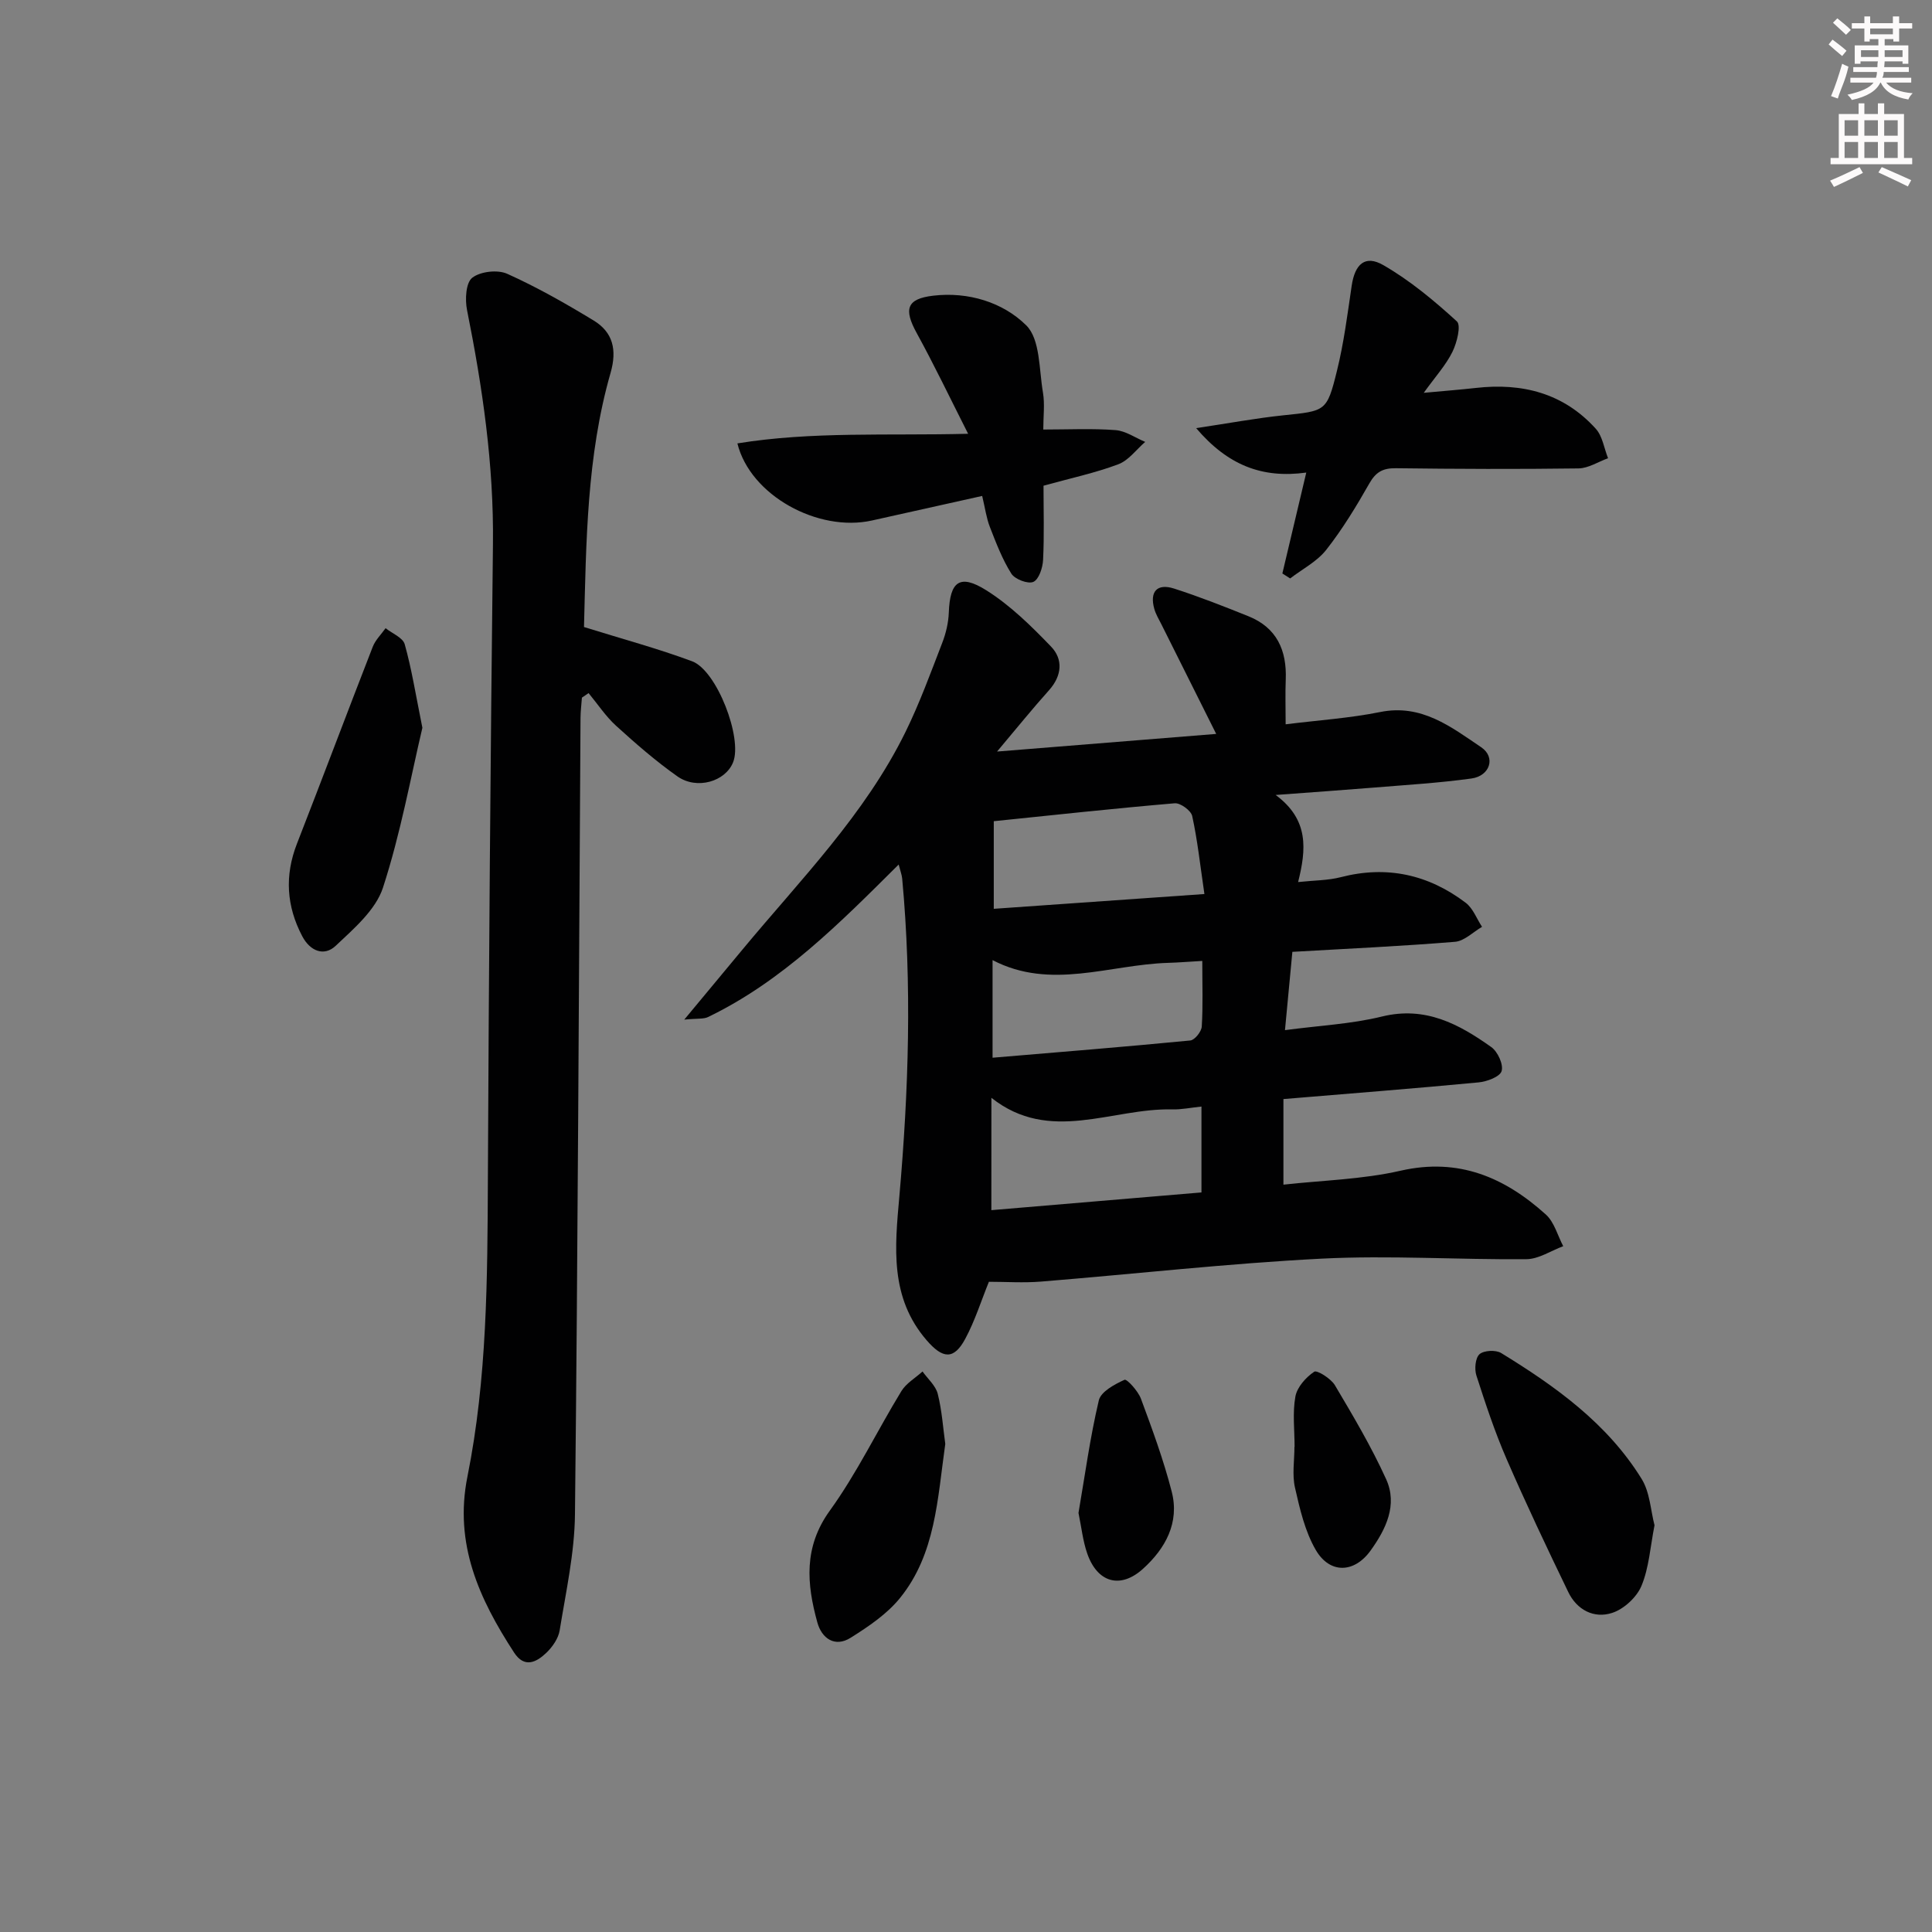 <svg enable-background="new 0 0 400 400" viewBox="0 0 400 400" xmlns="http://www.w3.org/2000/svg"><rect x="0" y="0" width="400" height="400" fill="#808080" stroke="none"/><g fill="#010102"><path d="m206.43 155.6c15.94-1.28 30.5-2.46 45.37-3.65-3.89-7.77-7.63-15.24-11.36-22.72-.52-1.04-1.14-2.05-1.45-3.15-1.01-3.57.55-5.35 4.07-4.23 5.21 1.67 10.32 3.69 15.4 5.73 5.88 2.36 7.98 7.05 7.74 13.12-.12 2.95-.02 5.91-.02 9.26 6.8-.85 13.27-1.27 19.56-2.54 8.58-1.74 14.7 3.09 20.94 7.3 3.05 2.07 1.8 5.93-2.03 6.46-6.73.93-13.54 1.33-20.32 1.89-6.24.51-12.48.94-20.22 1.52 6.97 5.15 6.32 11.34 4.65 18.03 3.37-.36 6.19-.33 8.83-1.01 9.54-2.47 18.15-.55 25.87 5.3 1.51 1.15 2.27 3.29 3.38 4.98-1.86 1.08-3.66 2.94-5.59 3.1-11.08.91-22.2 1.42-33.68 2.08-.51 5.37-.98 10.41-1.53 16.21 7.08-.95 13.73-1.26 20.08-2.82 8.97-2.2 15.92 1.55 22.64 6.33 1.33.95 2.55 3.61 2.13 4.97-.36 1.18-3.04 2.18-4.79 2.34-13.23 1.26-26.49 2.29-40.38 3.45v17.72c7.97-.89 16.31-1.07 24.27-2.89 12.03-2.74 21.54 1.39 30.06 9.07 1.75 1.58 2.43 4.34 3.6 6.56-2.54.94-5.07 2.67-7.62 2.69-14.14.13-28.33-.83-42.43-.11-19.39.99-38.72 3.18-58.08 4.75-3.58.29-7.21.04-10.78.04-1.61 3.97-2.89 8.08-4.89 11.8-2.36 4.4-4.66 4.16-7.97.34-7.71-8.89-6.61-19.32-5.68-29.8 1.93-21.92 2.63-43.85.59-65.8-.07-.78-.37-1.53-.73-2.93-12.28 12.22-24.1 24.15-39.45 31.57-.94.46-2.2.27-4.94.54 4.6-5.54 8.35-10.04 12.08-14.54 11.99-14.45 25.33-27.92 33.73-45.03 2.92-5.95 5.2-12.22 7.59-18.41.77-1.98 1.29-4.17 1.37-6.29.23-6.43 2.25-8.08 7.76-4.62 4.97 3.12 9.31 7.4 13.41 11.66 2.53 2.63 2.26 6.01-.39 9-3.42 3.81-6.63 7.79-10.79 12.73zm42.93 29.5c-.9-6.12-1.44-11.2-2.53-16.16-.25-1.13-2.44-2.73-3.62-2.63-12.53 1.07-25.04 2.43-37.46 3.71v18.14c14.49-1.01 28.51-2 43.61-3.06zm-44.11 65.45c14.92-1.26 29.19-2.46 43.5-3.67 0-6.18 0-11.76 0-17.78-2.22.23-4.15.64-6.06.59-12.48-.31-25.35 7.18-37.43-2.4-.01 7.96-.01 15.36-.01 23.26zm43.67-51.6c-2.83.16-4.97.34-7.11.4-12.13.37-24.28 5.71-36.31-.57v20.21c13.89-1.17 27.43-2.26 40.94-3.57.91-.09 2.31-1.83 2.37-2.88.27-4.27.11-8.58.11-13.59z"/><path d="m120.91 129.82c7.93 2.47 15.28 4.45 22.38 7.09 5.14 1.91 10.48 15.93 8.49 20.91-1.59 3.99-7.5 5.76-11.53 2.92-4.47-3.15-8.63-6.78-12.68-10.46-2.17-1.97-3.82-4.5-5.71-6.78-.46.31-.92.63-1.38.94-.1 1.4-.28 2.81-.29 4.21-.35 54.97-.55 109.95-1.15 164.92-.09 8.01-1.88 16.03-3.17 24-.27 1.67-1.51 3.44-2.78 4.65-2.04 1.94-4.51 3.21-6.65-.07-7.21-11.08-12.47-22.48-9.66-36.45 4.08-20.31 4.14-40.98 4.23-61.62.2-43.81.54-87.62 1.05-131.43.19-16.42-2.16-32.47-5.37-48.48-.43-2.16-.25-5.62 1.08-6.66 1.67-1.31 5.24-1.72 7.23-.83 6.17 2.77 12.1 6.15 17.9 9.67 4.02 2.44 4.87 6.09 3.52 10.82-4.96 17.27-5.05 35.09-5.51 52.65z"/><path d="m294.77 81.33c4.33-.4 7.56-.65 10.78-1.01 9.63-1.1 18.2 1.09 24.85 8.46 1.39 1.54 1.71 4.04 2.53 6.09-2.04.74-4.07 2.08-6.12 2.11-12.6.17-25.21.12-37.81-.04-2.67-.03-4.13.76-5.48 3.13-2.7 4.75-5.56 9.47-8.93 13.76-1.91 2.43-4.95 3.99-7.48 5.93-.54-.34-1.07-.69-1.61-1.03 1.6-6.74 3.19-13.47 4.95-20.89-9.17 1.26-16.27-1.54-22.8-9.2 6.77-1.01 12.37-2.06 18.02-2.65 8.79-.92 9.04-.73 11.13-9.21 1.43-5.77 2.18-11.72 3.05-17.61.66-4.48 2.77-6.47 6.57-4.27 5.5 3.17 10.5 7.34 15.21 11.64.91.83.01 4.42-.92 6.31-1.34 2.72-3.49 5.08-5.94 8.48z"/><path d="m216.05 100.56c0 5.08.16 10.23-.09 15.36-.08 1.62-.86 4.03-2.01 4.55-1.11.5-3.83-.54-4.56-1.7-1.88-2.98-3.16-6.36-4.45-9.67-.71-1.82-.97-3.82-1.59-6.42-7.76 1.73-15.3 3.42-22.85 5.09-11.13 2.46-25.17-5.19-27.83-15.97 15.47-2.51 31-1.57 47.77-1.99-3.75-7.4-7.01-14.23-10.64-20.84-2.71-4.94-2.13-7.1 3.4-7.75 7.25-.86 14.45 1.36 19.27 6.14 2.91 2.88 2.64 9.11 3.46 13.89.41 2.42.07 4.97.07 7.68 5.18 0 10.09-.25 14.96.12 2.1.16 4.1 1.59 6.14 2.44-1.84 1.59-3.43 3.83-5.56 4.63-4.78 1.8-9.83 2.87-15.49 4.44z"/><path d="m342.55 315.79c-.89 4.53-1.14 8.81-2.7 12.54-.98 2.36-3.63 4.81-6.06 5.6-3.77 1.24-7.32-.62-9.1-4.32-4.4-9.11-8.74-18.26-12.77-27.54-2.44-5.61-4.37-11.46-6.25-17.29-.43-1.33-.22-3.64.65-4.41.91-.8 3.37-.92 4.48-.24 11.25 6.9 21.96 14.56 29.05 26.01 1.75 2.78 1.89 6.55 2.7 9.65z"/><path d="m87.45 150.68c-2.39 10.11-4.5 21.85-8.16 33.1-1.5 4.61-6.02 8.48-9.78 12.03-2.4 2.27-5.3 1.13-6.93-1.97-3.27-6.21-3.68-12.54-1.1-19.16 5.29-13.56 10.41-27.2 15.69-40.76.55-1.42 1.76-2.58 2.66-3.86 1.37 1.09 3.57 1.95 3.96 3.32 1.42 5.04 2.24 10.25 3.66 17.3z"/><path d="m195.71 298.95c-1.62 11.42-2 22.78-9.35 31.87-2.7 3.35-6.54 5.93-10.24 8.26-3.29 2.07-6 .11-6.9-3.18-2.2-7.98-2.88-15.58 2.6-23.16 5.6-7.75 9.79-16.52 14.8-24.72 1-1.64 2.9-2.72 4.38-4.07 1.09 1.53 2.72 2.93 3.15 4.63.88 3.5 1.11 7.16 1.56 10.37z"/><path d="m268.03 299.55c0-3.49-.45-7.05.17-10.43.36-1.94 2.17-3.96 3.89-5.12.58-.39 3.46 1.41 4.29 2.8 3.77 6.35 7.55 12.73 10.6 19.44 2.44 5.35-.07 10.41-3.21 14.78-3.39 4.72-8.45 4.86-11.35-.11-2.24-3.85-3.31-8.5-4.31-12.92-.61-2.68-.11-5.62-.11-8.44z"/><path d="m223.29 313.24c1.33-7.73 2.39-15.61 4.21-23.31.43-1.81 3.27-3.33 5.32-4.26.48-.22 2.81 2.32 3.4 3.92 2.35 6.33 4.69 12.7 6.37 19.23 1.66 6.43-1.31 11.79-5.93 15.97-4.71 4.27-9.47 2.87-11.56-3.15-.91-2.62-1.2-5.46-1.81-8.4z"/></g><path d="m378.6 9.2.8-1c.9.7 1.9 1.4 2.9 2.3l-.9 1.1c-1.1-.9-2-1.7-2.8-2.4zm.5 10.7c.9-2.1 1.6-4.3 2.3-6.7.4.2.8.4 1.3.6-.7 3.1-1.5 4.3-2.2 6.6zm.4-15.2.9-.9c1 .8 2 1.6 2.8 2.4l-1 1c-1-.9-1.9-1.8-2.7-2.5zm12.5-1.3h1.2v1.4h2.7v1.1h-2.7v2.7h-1.2v-.5h-1.8v1.3h4.9v3.8h-1.2v-.5h-3.7c0 .4-.1.9-.1 1.2h5.1v1h-5.2c0 .5-.1.9-.3 1.2h6v1h-5.2c1.1 1.3 2.9 2 5.5 2.2-.4.4-.7.8-.9 1.3-2.9-.5-4.8-1.6-5.7-3.5h-.1c-.8 1.7-2.7 2.9-5.9 3.6-.2-.4-.6-.8-.9-1.1 2.8-.6 4.6-1.4 5.4-2.5h-4.8v-1h5.3c.1-.3.2-.7.2-1.2h-4.9v-1h5c0-.4 0-.8.1-1.2h-3.6v.5h-1.2v-3.8h4.9v-1.3h-1.8v.5h-1.1v-2.7h-2.6v-1.1h2.6v-1.4h1.2v1.4h4.7v-1.4zm-6.7 8.4h3.6c0-.4 0-.9 0-1.4h-3.6zm1.9-4.7h4.7v-1.2h-4.7zm6.7 3.3h-3.7v1.4h3.7z" fill="#fcfafa"/><path d="m384.7 21.4h1.3v2.2h2.8v-2.2h1.3v2.2h4.1v9.1h1.7v1.3h-16.9v-1.3h1.7v-9.1h4.1v-2.2zm.3 13.2.7 1.2c-1.8.9-3.8 1.9-6 2.9-.2-.4-.5-.8-.8-1.3 2.4-1 4.4-2 6.1-2.8zm-3.1-6.5h2.8v-3.2h-2.8zm0 4.6h2.8v-3.3h-2.8v3.2zm4.1-4.6h2.8v-3.2h-2.8zm0 4.6h2.8v-3.3h-2.8zm3.6 1.9c2.1.9 4.1 1.8 6.1 2.7l-.7 1.3c-2.2-1.1-4.2-2-6.1-2.9zm3.3-9.7h-2.8v3.2h2.8zm-2.8 7.8h2.8v-3.3h-2.8z" fill="#fcfafa"/></svg>